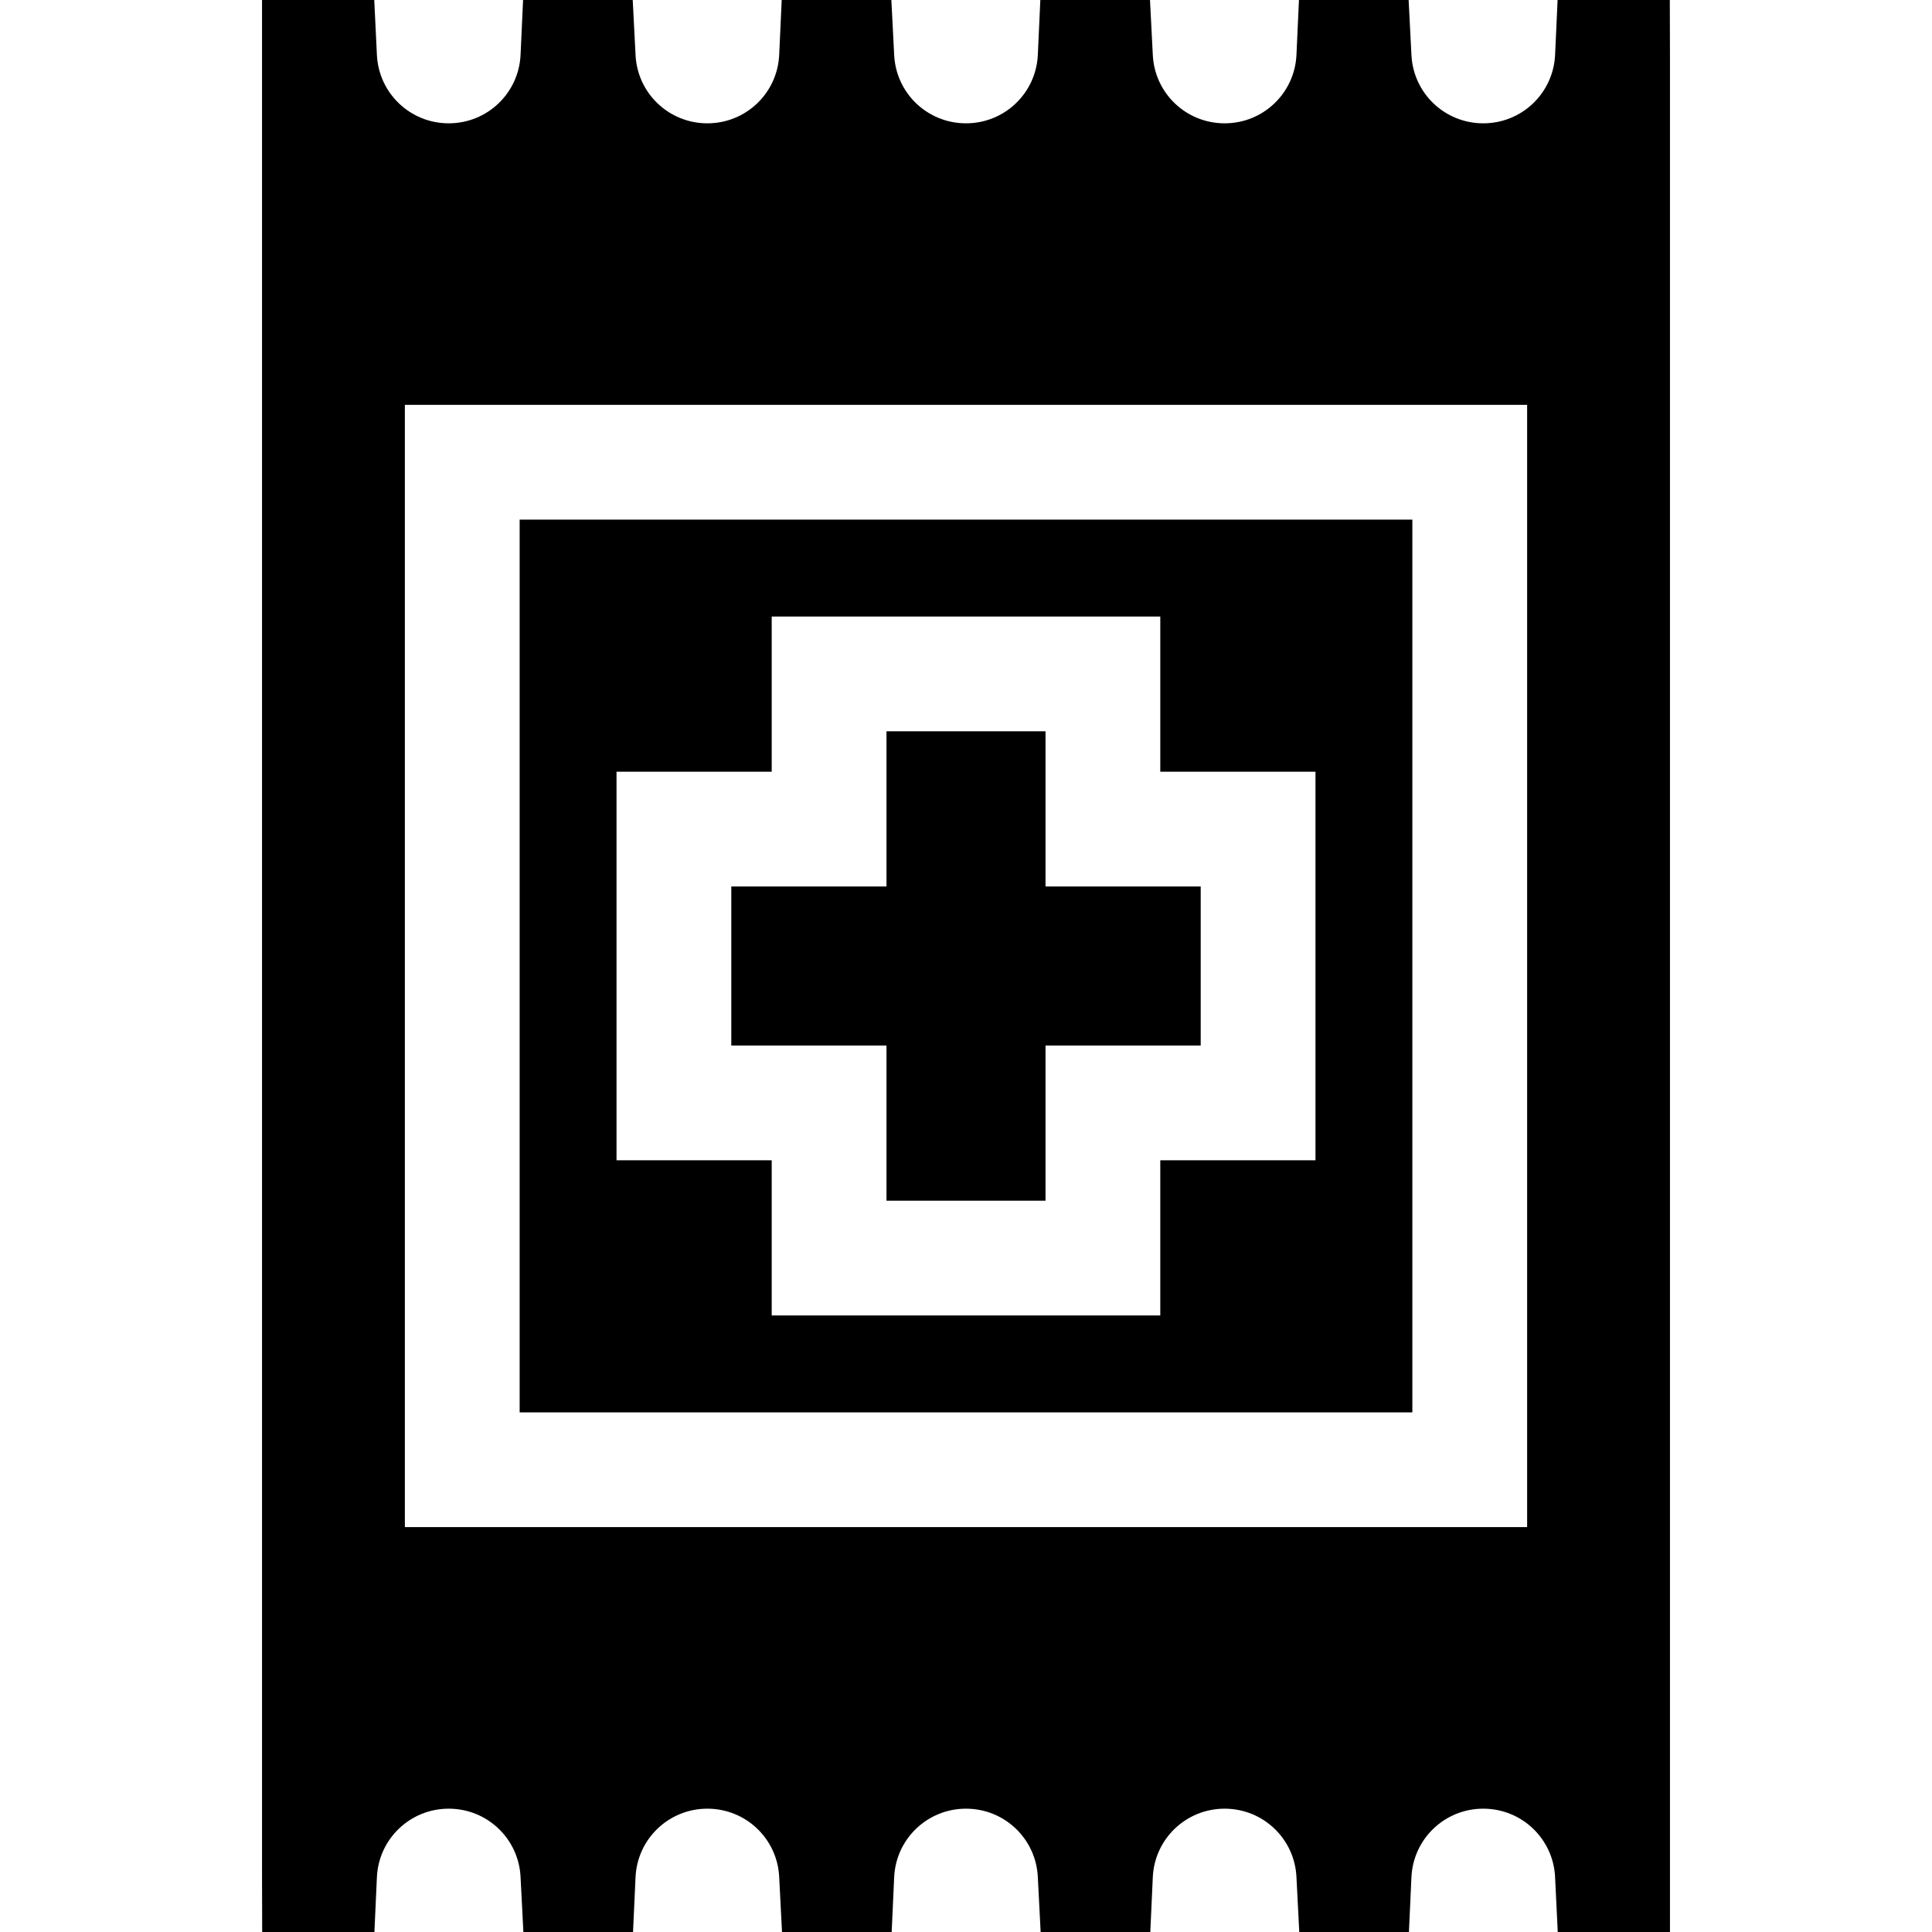<?xml version="1.0" encoding="iso-8859-1"?>
<!-- Generator: Adobe Illustrator 19.0.0, SVG Export Plug-In . SVG Version: 6.00 Build 0)  -->
<svg version="1.1" id="Layer_1" xmlns="http://www.w3.org/2000/svg" xmlns:xlink="http://www.w3.org/1999/xlink" x="0px" y="0px"
	 viewBox="0 0 512 512" style="enable-background:new 0 0 512 512;" xml:space="preserve">
<g>
	<g>
		<path d="M137.711,137.711v236.578h236.578V137.711H137.711z M348.614,307.488h-41.126v41.126H204.511v-41.126h-41.126V204.511
			h41.126v-41.126h102.977v41.126h41.126V307.488z"/>
	</g>
</g>
<g>
	<g>
		<polygon points="277.071,234.928 277.071,193.802 234.928,193.802 234.928,234.928 193.802,234.928 193.802,277.071 
			234.928,277.071 234.928,318.197 277.071,318.197 277.071,277.071 318.197,277.071 318.197,234.928 		"/>
	</g>
</g>
<g>
	<g>
		<path d="M442.518,0h-29.739l-0.662,14.515c-0.464,10.187-8.827,18.166-19.037,18.166s-18.572-7.98-19.037-18.167L373.3,0h-29.061
			l-0.662,14.515c-0.464,10.187-8.827,18.166-19.037,18.166c-10.21,0-18.572-7.979-19.037-18.166L304.76,0h-29.061l-0.662,14.515
			C274.573,24.702,266.21,32.681,256,32.681c-10.21,0-18.572-7.979-19.037-18.166L236.22,0h-29.061l-0.662,14.515
			c-0.464,10.187-8.827,18.166-19.037,18.166c-10.21,0-18.572-7.979-19.037-18.166L167.68,0h-29.061l-0.663,14.514
			c-0.465,10.187-8.828,18.167-19.037,18.167c-10.209,0-18.572-7.979-19.037-18.166L99.18,0H69.441v496.791L69.482,512h29.739
			l0.662-14.515c0.464-10.187,8.827-18.166,19.037-18.166s18.572,7.98,19.037,18.167L138.7,512h29.061l0.662-14.515
			c0.464-10.187,8.827-18.166,19.037-18.166c10.21,0,18.572,7.979,19.037,18.166L207.24,512h29.061l0.662-14.515
			c0.464-10.187,8.827-18.166,19.037-18.166c10.21,0,18.572,7.979,19.037,18.166L275.78,512h29.061l0.662-14.515
			c0.464-10.187,8.827-18.166,19.037-18.166s18.572,7.979,19.037,18.166L344.319,512h29.061l0.663-14.514
			c0.465-10.187,8.828-18.167,19.037-18.167c10.209,0,18.572,7.979,19.037,18.166L412.82,512h29.739V15.209L442.518,0z
			 M404.705,404.705H107.294V107.294h297.412V404.705z"/>
	</g>
</g>
<g>
</g>
<g>
</g>
<g>
</g>
<g>
</g>
<g>
</g>
<g>
</g>
<g>
</g>
<g>
</g>
<g>
</g>
<g>
</g>
<g>
</g>
<g>
</g>
<g>
</g>
<g>
</g>
<g>
</g>
</svg>
